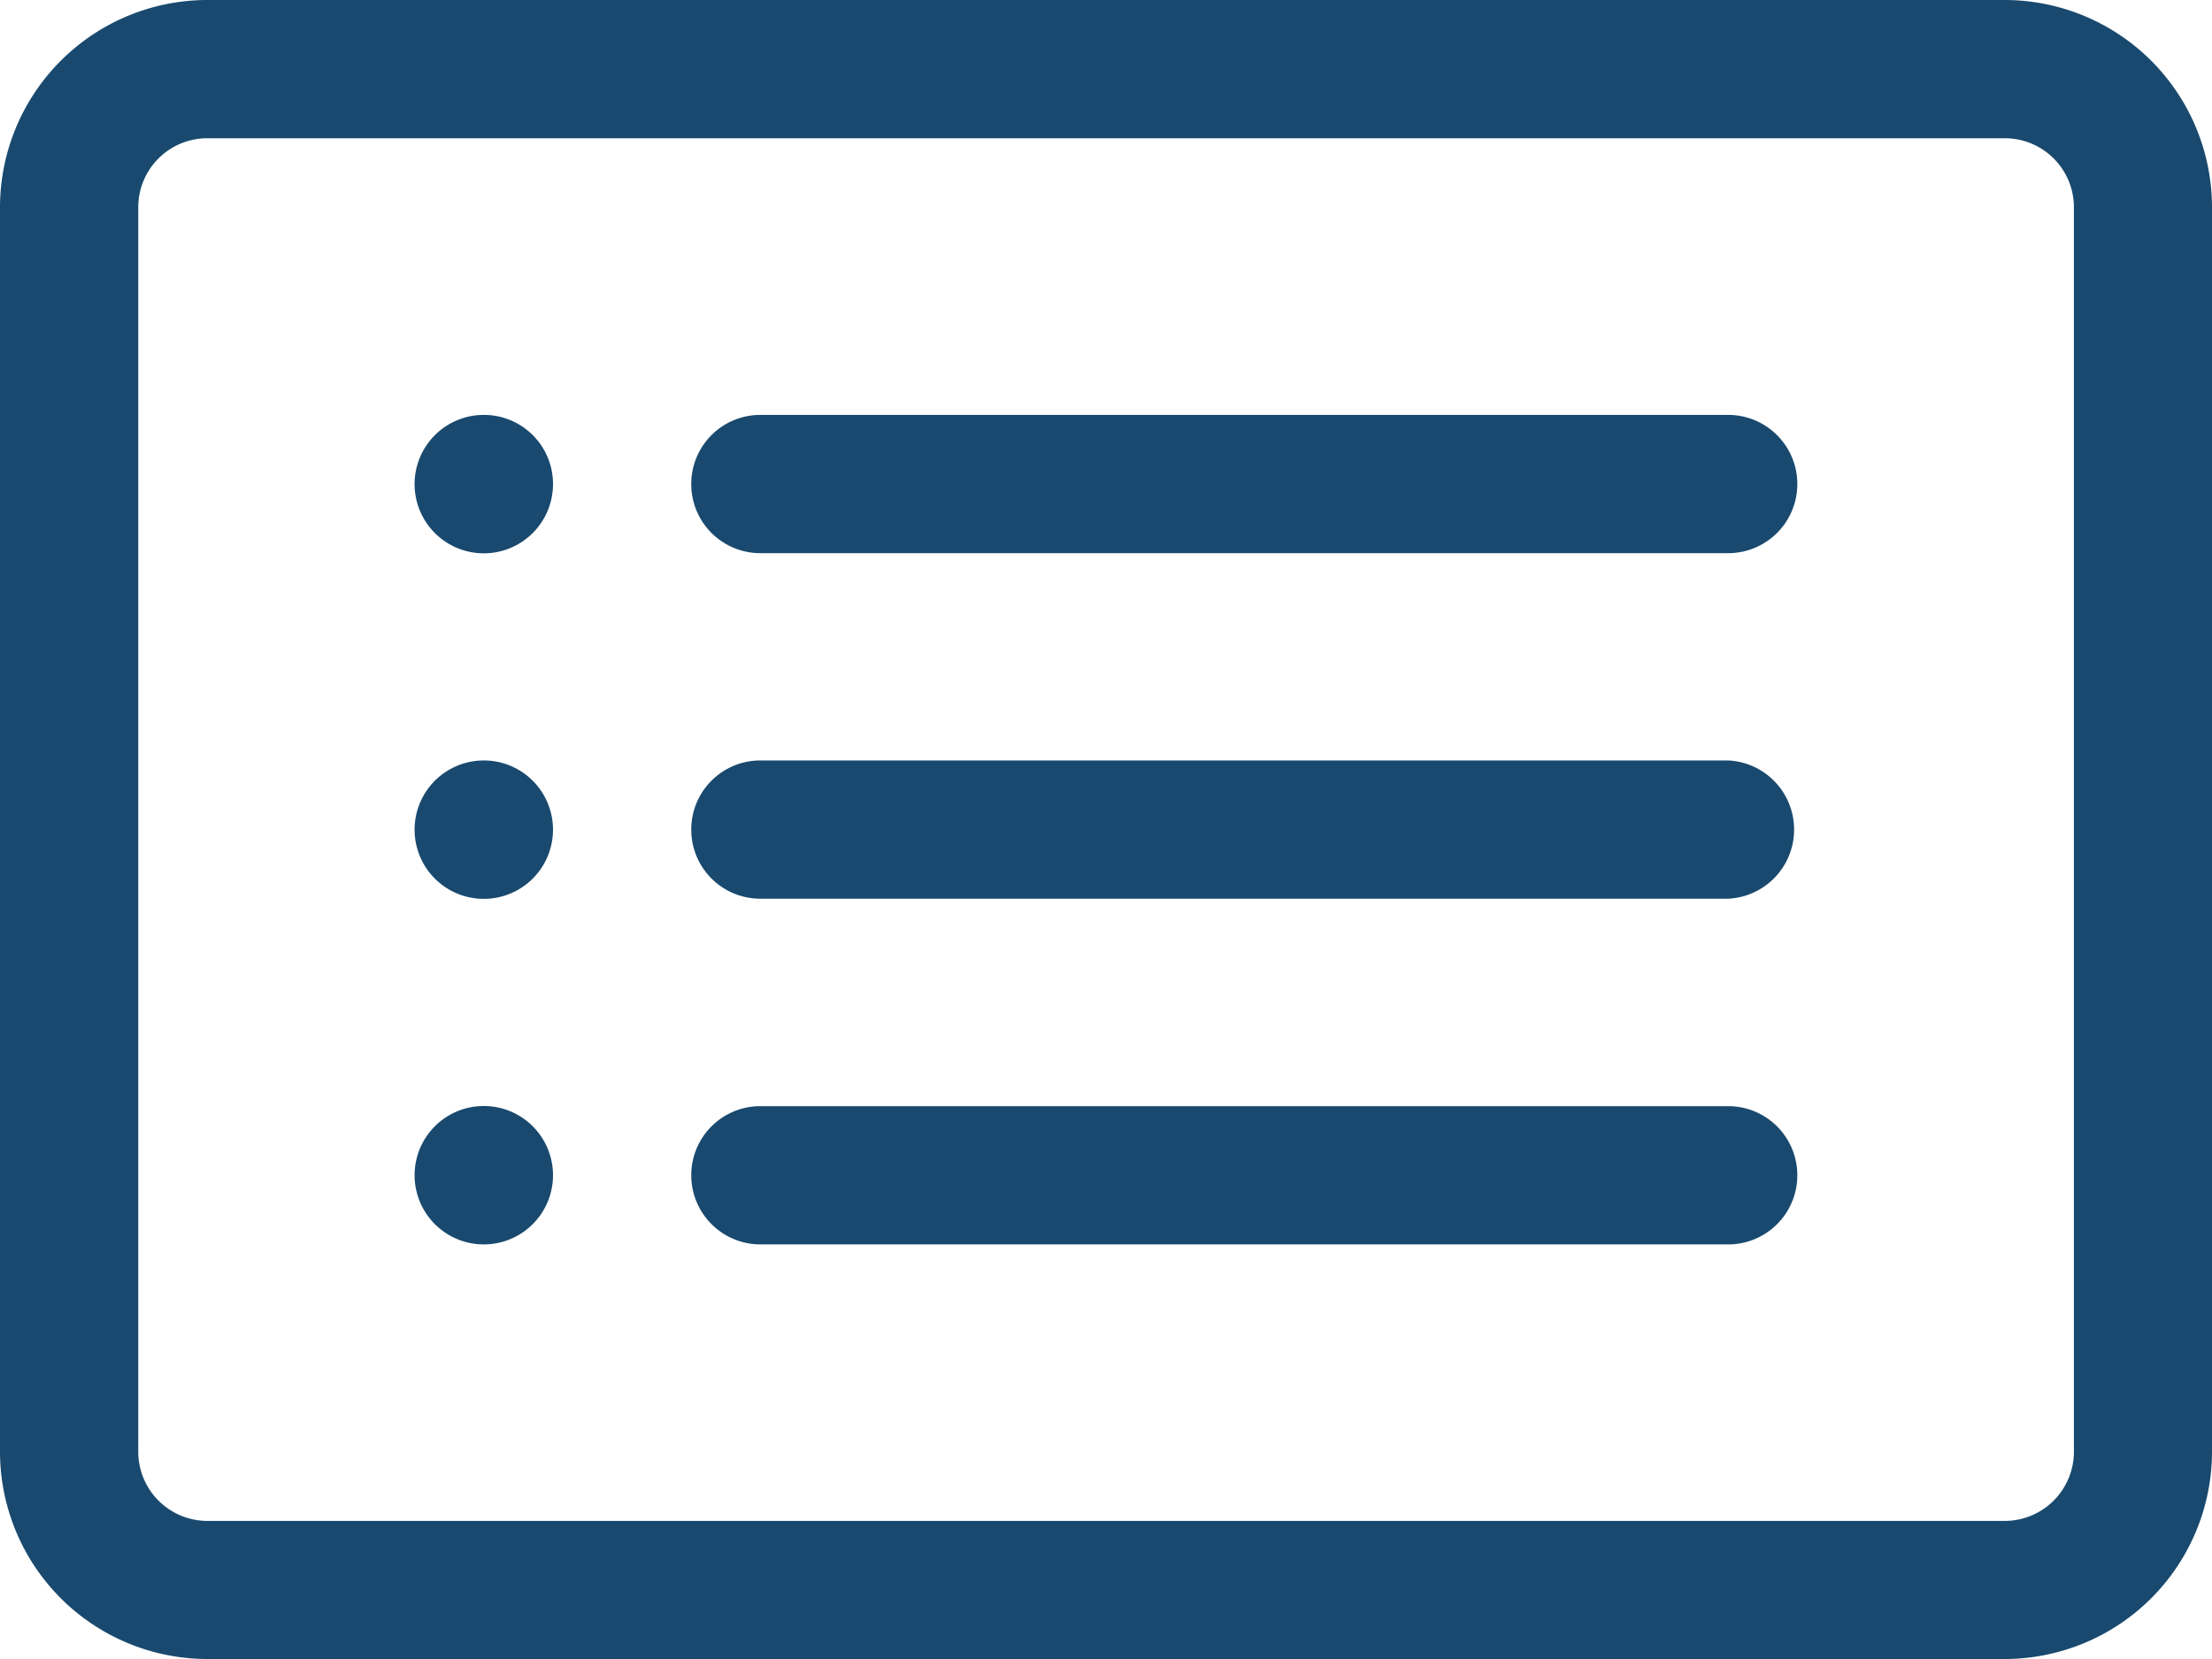 <svg xmlns="http://www.w3.org/2000/svg" width="14" height="10.5" viewBox="0 0 14 10.5">
  <g id="card-list" transform="translate(0 -4.5)">
    <path id="Tracé_36" data-name="Tracé 36" d="M12.688,5.375H1.312a.437.437,0,0,0-.437.438v7.875a.438.438,0,0,0,.437.438H12.688a.438.438,0,0,0,.438-.438V5.812A.437.437,0,0,0,12.688,5.375ZM1.312,4.5A1.313,1.313,0,0,0,0,5.812v7.875A1.313,1.313,0,0,0,1.312,15H12.688A1.313,1.313,0,0,0,14,13.687V5.812A1.313,1.313,0,0,0,12.688,4.5Z" transform="translate(0 0)" fill="#19496e" fill-rule="evenodd"/>
    <path id="Tracé_37" data-name="Tracé 37" d="M11.25,13.875a.437.437,0,0,1,.438-.437h6.125a.438.438,0,0,1,0,.875H11.688A.437.437,0,0,1,11.25,13.875Zm0-2.187a.437.437,0,0,1,.438-.437h6.125a.437.437,0,1,1,0,.875H11.688A.437.437,0,0,1,11.25,11.688Zm0,4.375a.437.437,0,0,1,.438-.437h6.125a.437.437,0,1,1,0,.875H11.688A.438.438,0,0,1,11.25,16.063Z" transform="translate(-6.875 -4.125)" fill="#19496e" fill-rule="evenodd"/>
    <path id="Tracé_38" data-name="Tracé 38" d="M7.625,11.688a.438.438,0,1,1-.438-.437A.437.437,0,0,1,7.625,11.688Z" transform="translate(-4.125 -4.125)" fill="#19496e"/>
    <path id="Tracé_39" data-name="Tracé 39" d="M7.625,17.312a.438.438,0,1,1-.438-.437A.438.438,0,0,1,7.625,17.312Z" transform="translate(-4.125 -7.562)" fill="#19496e"/>
    <path id="Tracé_40" data-name="Tracé 40" d="M7.625,22.937a.438.438,0,1,1-.438-.437A.438.438,0,0,1,7.625,22.937Z" transform="translate(-4.125 -11)" fill="#19496e"/>
  </g>
</svg>
